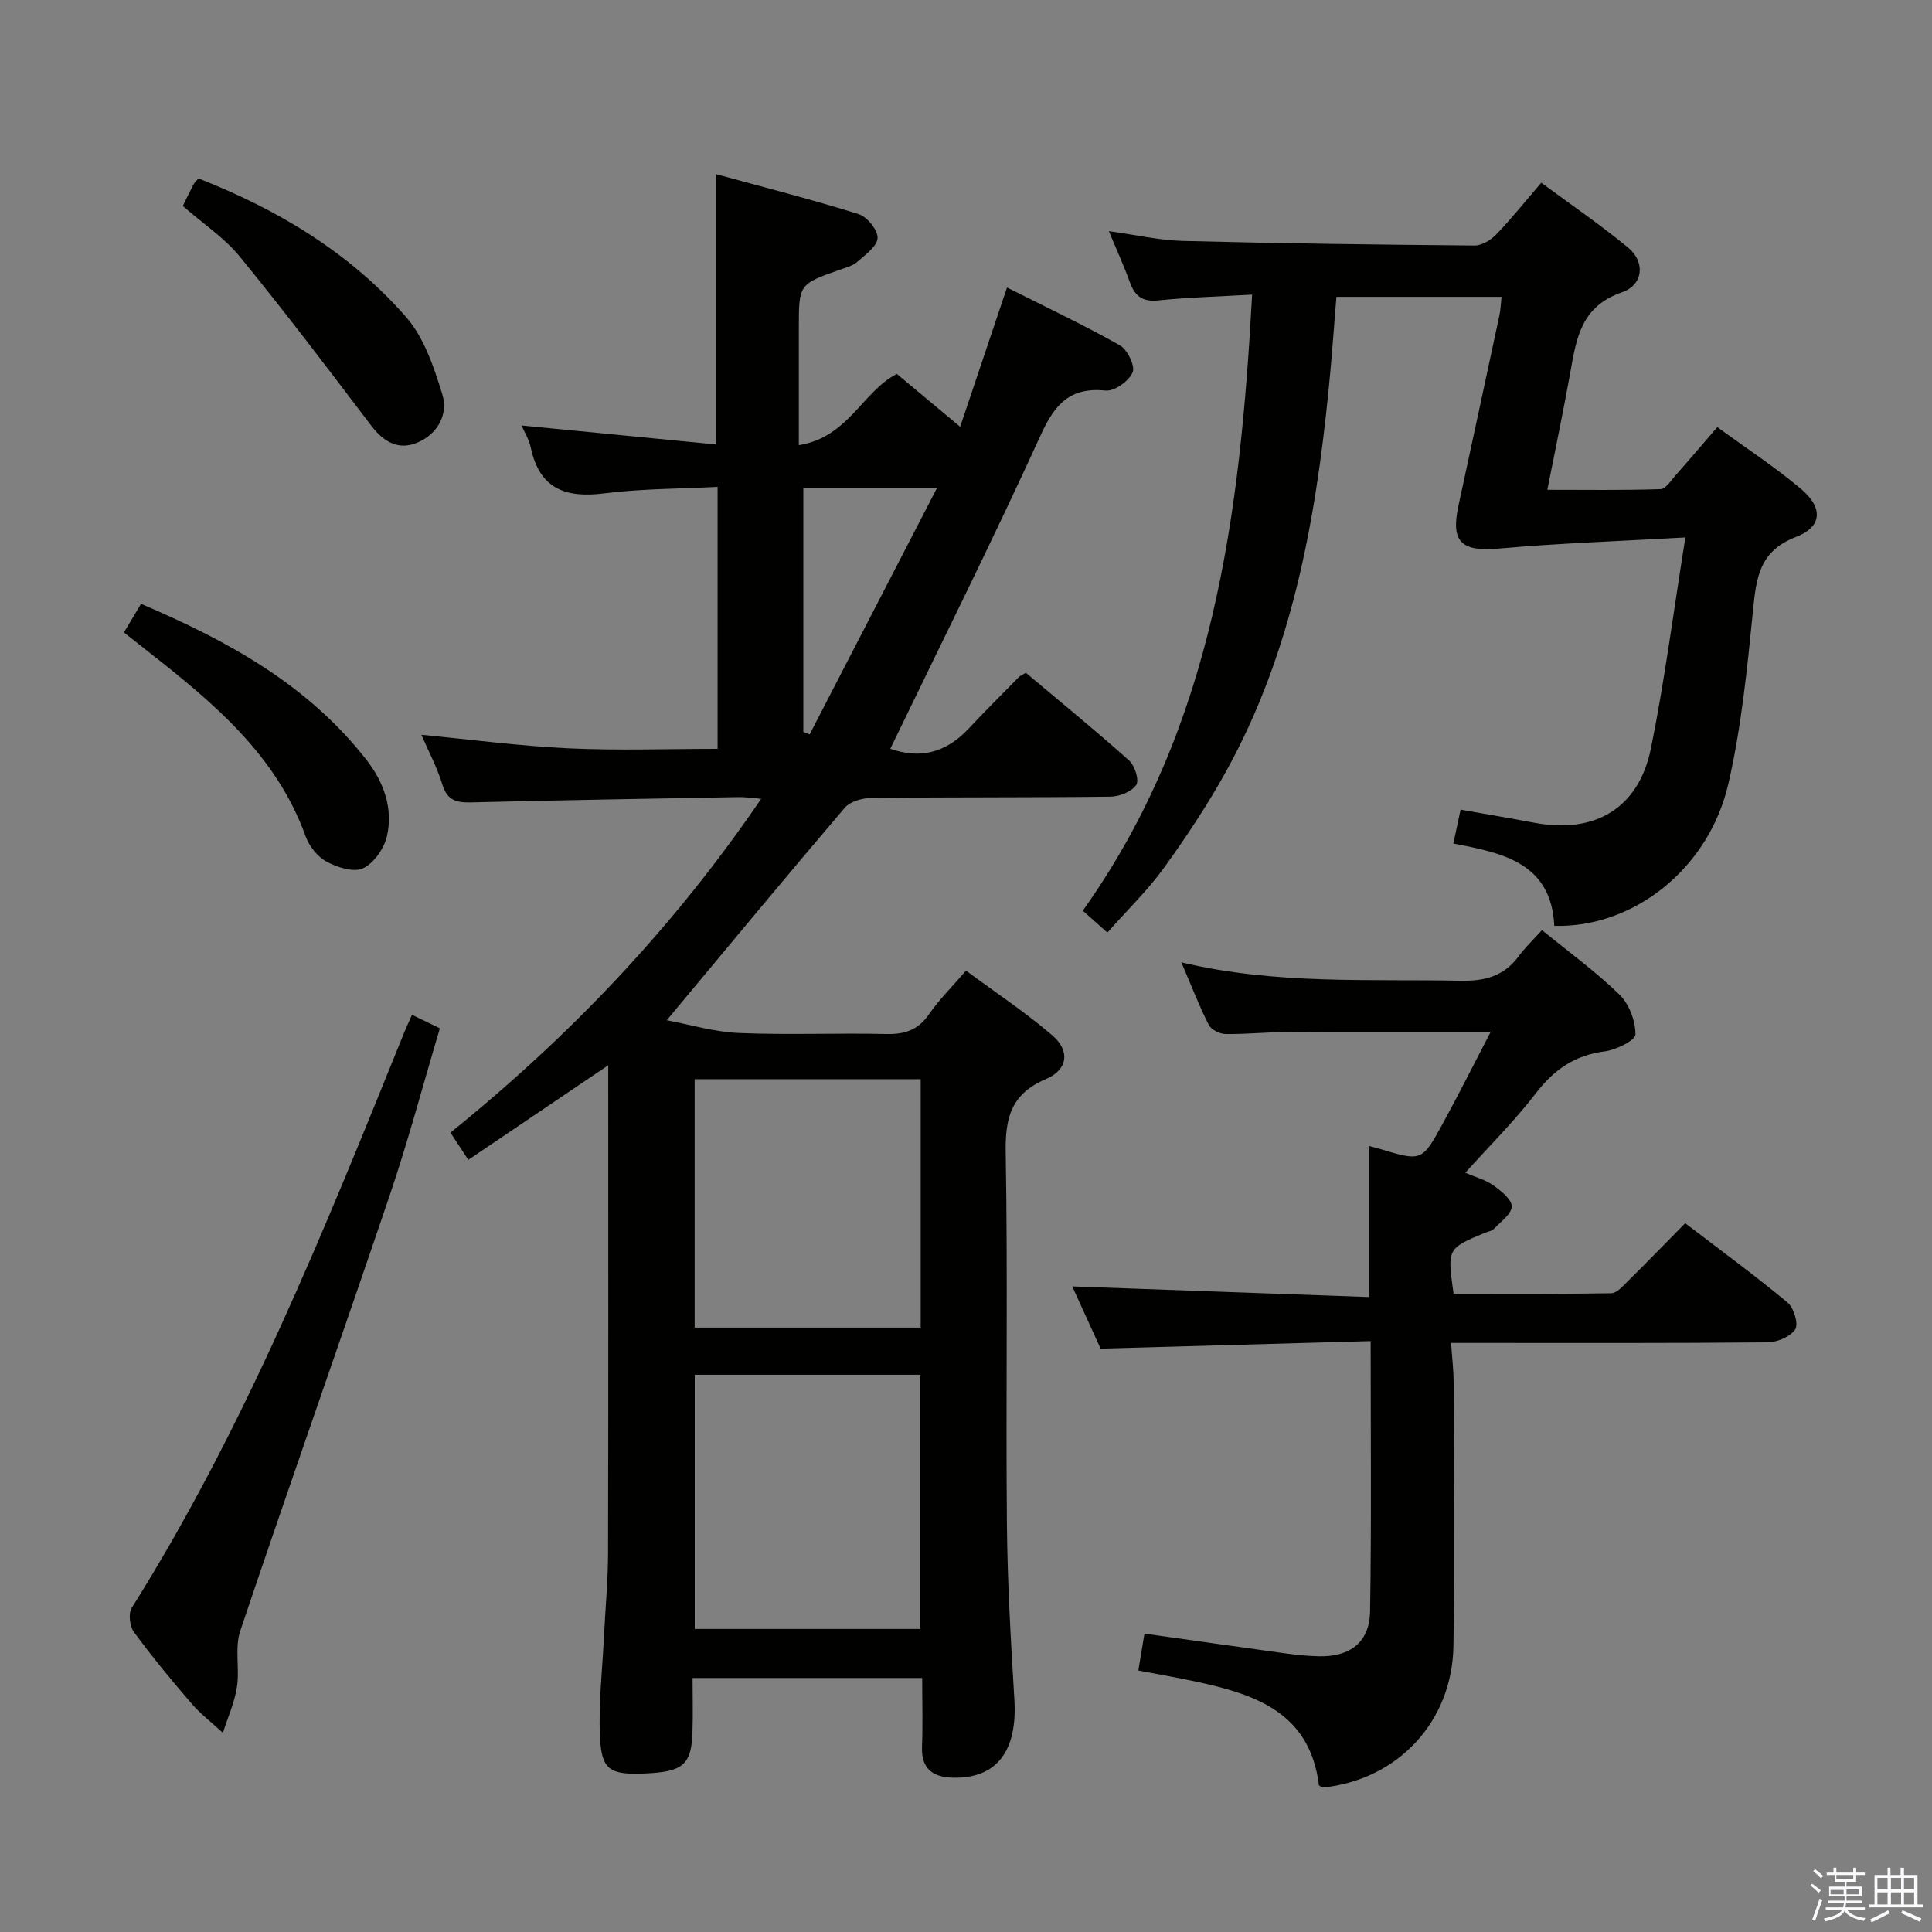 <svg enable-background="new 0 0 400 400" viewBox="0 0 400 400" xmlns="http://www.w3.org/2000/svg"><rect x="0" y="0" width="400" height="400" fill="#808080" stroke="none"/><path d="m374.8 390.4.4-.4c.7.5 1.3 1 1.8 1.4l-.5.5c-.5-.6-1.1-1.1-1.7-1.5zm1 7.3-.6-.3c.5-1.4 1.1-2.8 1.5-4.3.2.1.4.2.6.3-.5 1.3-1 2.8-1.5 4.3zm-.4-10.3.4-.4c.4.3 1 .8 1.7 1.4l-.5.5c-.4-.5-1-1-1.6-1.5zm2.5.3h1.7v-1h.6v1h3.5v-1h.6v1h1.8v.5h-1.8v1.4h-2v1h3.2v2h-3.2v.9h3.3v.5h-3.4c0 .3-.1.6-.1.9h4v.5h-3.7c.7.9 1.9 1.5 3.8 1.7-.1.2-.2.4-.3.6-2.1-.4-3.5-1.1-4-2.1-.4 1-1.8 1.7-4 2.2-.1-.2-.2-.4-.3-.6 2.1-.4 3.4-1 3.8-1.8h-3.4v-.5h3.6c.1-.3.1-.6.2-.9h-3.3v-.5h3.4c0-.3 0-.6 0-.9h-3.2v-2h3.3v-1h-2.1v-1.4h-1.7v-.5zm1.1 3.5v1h2.7c0-.3 0-.4 0-.4 0-.2 0-.2 0-.2 0-.1 0-.2 0-.3h-2.7zm1.2-3v.9h3.5v-.9zm4.7 3h-2.6v.6.4h2.6z" fill="#fbfafc"/><path d="m393.6 386.7h.6v1.5h2.8v6.1h1.1v.6h-11.1v-.6h1.1v-6.1h2.7v-1.5h.6v1.5h2.1v-1.5zm-2.7 8.8.4.6c-1.2.6-2.5 1.3-3.8 1.9-.1-.2-.2-.4-.3-.6 1.2-.6 2.5-1.2 3.7-1.9zm-2.2-6.7v2.4h2.1v-2.4zm0 3v2.5h2.1v-2.5zm2.8-3v2.4h2.1v-2.4zm0 3v2.5h2.1v-2.5zm6 6.1c-1.4-.7-2.7-1.3-3.9-1.8l.3-.6c1.5.6 2.7 1.2 3.9 1.7zm-1.2-9.1h-2.1v2.4h2.1zm-2.1 3v2.5h2.1v-2.5z" fill="#fbfafc"/><g fill="#010100"><path d="m138.04 211.23c4.79.89 9.85 2.43 14.97 2.64 10.15.43 20.33-.03 30.48.21 3.83.09 6.6-.82 8.84-4.08 2.06-2.99 4.7-5.59 7.67-9.04 6.04 4.47 12.25 8.58 17.86 13.39 3.74 3.2 3.24 7.14-1.33 9.07-7.17 3.04-8.44 7.97-8.31 15.2.45 25.65.01 51.32.25 76.97.11 12.13.82 24.26 1.55 36.37.64 10.6-3.71 16.33-12.75 16.09-4.12-.11-6.55-1.81-6.38-6.39.18-4.63.04-9.27.04-14.25-15.8 0-31.21 0-47.54 0 0 3.64.1 7.39-.02 11.13-.21 6.85-1.93 8.3-9.86 8.64-7.27.31-8.99-.69-9.3-7.68-.3-6.78.48-13.61.82-20.42.28-5.81.84-11.62.86-17.43.08-32.49.04-64.98.04-97.47 0-1.1 0-2.2 0-3.63-9.88 6.68-19.29 13.03-28.97 19.58-1.59-2.42-2.65-4.03-3.7-5.63 24.72-19.97 46.2-42.48 64.33-69.12-1.95-.15-3.32-.38-4.69-.35-18.47.33-36.94.64-55.41 1.1-3 .07-4.9-.42-5.9-3.69-1.11-3.63-2.94-7.04-4.35-10.31 10.14.97 20.26 2.32 30.42 2.8 10.23.48 20.5.11 30.91.11 0-17.93 0-35.69 0-54.24-8.02.42-15.82.37-23.49 1.35-8.02 1.02-13.39-.97-15.19-9.48-.36-1.72-1.37-3.31-1.92-4.58 13.32 1.3 26.6 2.6 40.26 3.93 0-18.78 0-36.77 0-55.97 9.95 2.73 19.82 5.24 29.54 8.28 1.76.55 3.99 3.3 3.92 4.94-.07 1.72-2.54 3.48-4.2 4.94-.95.84-2.36 1.2-3.62 1.64-8.47 2.99-8.48 2.98-8.48 12.08v24.24c10.27-1.65 13.06-10.98 20.28-14.76 4.02 3.35 8.2 6.84 13.12 10.95 3.29-9.78 6.38-18.96 9.7-28.83 7.87 3.96 15.77 7.69 23.36 11.96 1.56.88 3.21 4.29 2.65 5.6-.77 1.8-3.75 3.95-5.56 3.77-7.41-.75-10.55 2.81-13.46 9.2-9.99 21.87-20.74 43.4-31.15 64.96 6 2.15 11.45.91 16.14-4.09 3.41-3.65 6.96-7.17 10.46-10.74.22-.23.55-.35 1.46-.9 7.03 5.91 14.34 11.88 21.37 18.15 1.18 1.06 2.15 4.1 1.49 5.06-.95 1.4-3.45 2.41-5.3 2.44-16.49.2-32.99.08-49.48.26-1.9.02-4.44.71-5.57 2.04-12.14 14.23-24.1 28.69-36.86 43.99zm5.8 73.4v52.63h46.71c0-17.7 0-35.06 0-52.63-15.66 0-30.94 0-46.71 0zm46.78-9.76c0-17.38 0-34.28 0-51.44-15.72 0-31.13 0-46.8 0v51.44zm3.37-173.83c-10.3 0-19 0-27.67 0v50.5c.44.17.87.34 1.31.51 8.68-16.8 17.36-33.6 26.36-51.01z"/><path d="m259.24 61c-7.19.41-13.34.57-19.44 1.2-3.29.34-4.85-.91-5.89-3.8-1.21-3.38-2.72-6.65-4.33-10.54 5.55.76 10.42 1.89 15.31 2.02 20.13.52 40.26.78 60.4.95 1.52.01 3.39-1.14 4.51-2.31 3.1-3.22 5.9-6.73 9.3-10.69 6.13 4.54 12.29 8.72 18 13.45 3.57 2.96 3.17 7.71-1.34 9.26-8.45 2.9-9.4 9.59-10.66 16.64-1.4 7.83-3.04 15.61-4.74 24.23 8.03 0 15.74.12 23.44-.14 1.1-.04 2.2-1.84 3.18-2.94 2.75-3.1 5.43-6.26 8.57-9.9 5.9 4.31 11.87 8.21 17.29 12.76 4.68 3.93 4.46 7.89-1.02 9.99-7.59 2.9-8.21 8.49-8.88 15.2-1.2 12.03-2.4 24.17-5.11 35.92-4.07 17.63-19.7 29.84-36.03 29.39-.63-13.05-10.69-15.11-20.9-17.04.5-2.36.94-4.42 1.5-7.02 5.22.92 10.24 1.76 15.25 2.71 12.55 2.37 21.65-2.97 24.17-15.46 2.82-13.93 4.63-28.06 7.12-43.61-13.75.78-26.13 1.19-38.46 2.29-7.88.71-10.18-1.25-8.52-8.88 2.84-13.13 5.67-26.26 8.48-39.4.24-1.11.27-2.26.44-3.82-11.34 0-22.42 0-34.19 0-.52 6.31-.97 12.87-1.63 19.4-2.75 27.43-7.66 54.32-21.19 78.81-3.85 6.96-8.28 13.65-12.95 20.1-3.38 4.66-7.59 8.72-11.65 13.31-1.78-1.58-3.23-2.87-5.09-4.53 27.17-38.15 32.58-82.04 35.06-127.55z"/><path d="m283.78 277.66c-18.73.52-36.82 1.03-55.91 1.56-1.77-3.87-3.98-8.73-5.87-12.88 20.49.73 40.84 1.46 61.45 2.2 0-11 0-21.05 0-31.27.64.17 1.41.36 2.17.58 8.7 2.62 8.77 2.67 13.1-5.25 3.39-6.21 6.56-12.54 9.92-18.99-14.23 0-27.83-.05-41.44.03-4.49.02-8.97.49-13.46.44-1.2-.01-2.98-.89-3.48-1.89-2-3.94-3.59-8.09-5.67-12.95 19.58 4.66 38.72 3.42 57.79 3.81 5.09.1 9.01-.95 12.06-5.09 1.37-1.86 3.08-3.47 4.81-5.39 5.65 4.61 11.2 8.63 16.05 13.36 2 1.95 3.31 5.44 3.3 8.23 0 1.22-3.98 3.21-6.33 3.51-6.22.78-10.53 3.78-14.29 8.68-4.34 5.66-9.45 10.72-14.61 16.46 2.03.87 4.1 1.41 5.73 2.56 1.62 1.14 3.89 2.91 3.89 4.4 0 1.56-2.3 3.18-3.71 4.67-.41.44-1.19.53-1.8.78-7.86 3.27-7.86 3.27-6.53 12.65 10.81 0 21.73.08 32.64-.12 1.18-.02 2.45-1.52 3.48-2.54 3.89-3.84 7.7-7.76 11.83-11.96 7.35 5.62 14.44 10.82 21.19 16.42 1.3 1.08 2.31 4.45 1.59 5.56-.99 1.53-3.74 2.67-5.75 2.69-19.83.19-39.66.12-59.49.12-1.8 0-3.59 0-6.01 0 .21 3.07.52 5.65.53 8.22.04 18.16.23 36.33-.04 54.49-.24 15.77-11.58 27.77-27.08 29.35-.27-.18-.75-.33-.78-.54-1.89-15.17-13.4-18.83-25.72-21.46-3.71-.79-7.44-1.44-11.66-2.24.45-2.68.84-5.05 1.27-7.64 9.81 1.38 19.29 2.74 28.77 4.04 2.47.34 4.96.62 7.44.66 6.43.12 10.41-2.98 10.5-9.33.3-18.27.12-36.57.12-55.93z"/><path d="m85.3 210.11c2.04.99 3.65 1.76 5.77 2.79-3.46 11.61-6.51 23.13-10.32 34.39-10.21 30.16-20.85 60.17-31 90.34-1.2 3.56-.1 7.82-.7 11.66-.5 3.23-1.9 6.32-2.9 9.47-2.19-2.02-4.6-3.85-6.53-6.1-4.13-4.78-8.15-9.67-11.89-14.76-.87-1.19-1.19-3.84-.46-5 23.55-37.48 39.91-78.34 56.42-119.14.42-1.05.91-2.08 1.61-3.65z"/><path d="m37.85 42.65c.85-1.73 1.49-3.09 2.18-4.41.22-.42.61-.75 1.06-1.3 16.45 6.45 31.36 15.38 43.01 28.73 3.74 4.28 5.75 10.39 7.48 15.99 1.25 4.03-.88 8.05-4.94 9.88-4.05 1.82-7.18.02-9.83-3.47-8.91-11.76-17.83-23.52-27.17-34.95-3.21-3.92-7.64-6.84-11.79-10.47z"/><path d="m25.66 130.94c1.25-2.08 2.25-3.76 3.54-5.92 17.94 7.64 34.51 16.72 46.64 32.26 3.59 4.59 5.6 10.07 4.27 15.86-.59 2.54-2.71 5.59-4.96 6.64-1.93.9-5.31-.19-7.53-1.38-1.87-1.01-3.61-3.2-4.34-5.24-6.06-16.84-19.09-27.65-32.51-38.18-1.56-1.23-3.11-2.47-5.11-4.04z"/></g></svg>